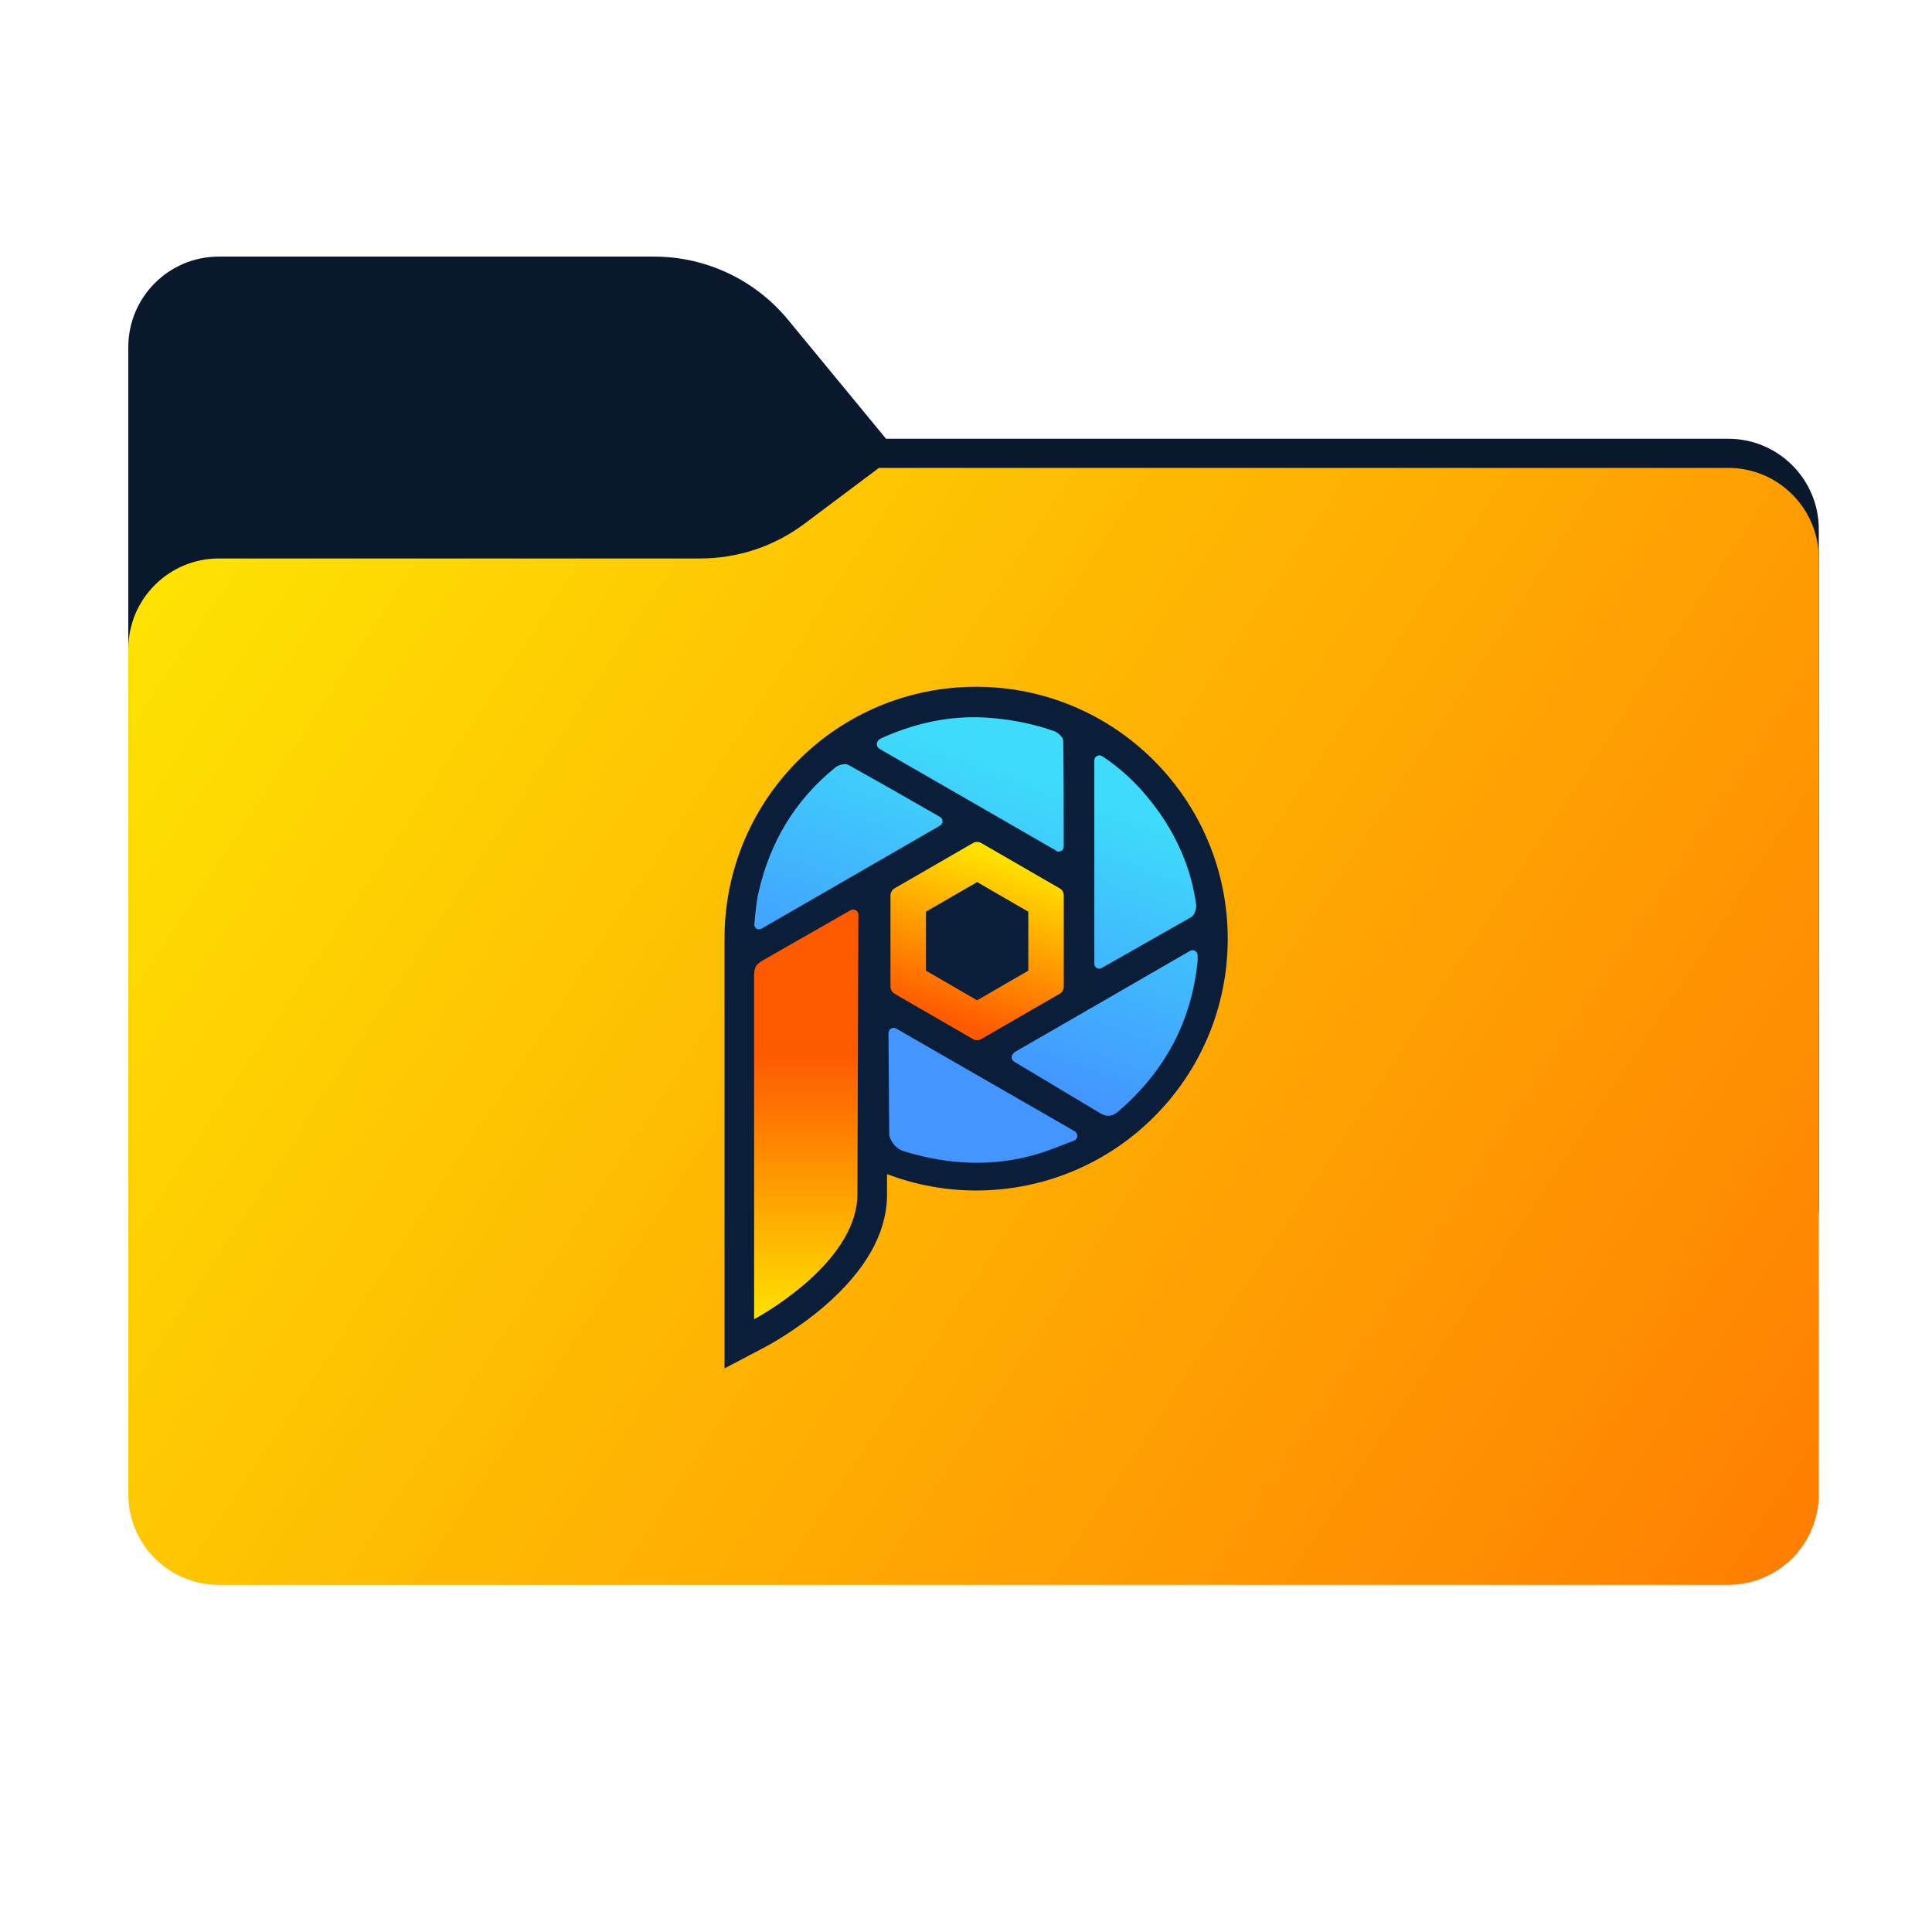 <svg width="256" height="256" viewBox="0 0 256 256" fill="none" xmlns="http://www.w3.org/2000/svg">
<g clip-path="url(#clip0_2283_38757)">
<path fill-rule="evenodd" clip-rule="evenodd" d="M104.425 42.378C100.056 37.073 93.544 34 86.671 34H29C22.373 34 17 39.373 17 46V58.137V68.2V160C17 166.627 22.373 172 29 172H229C235.627 172 241 166.627 241 160V70.137C241 63.51 235.627 58.137 229 58.137H117.404L104.425 42.378Z" fill="url(#paint0_linear_2283_38757)"/>
<mask id="mask0_2283_38757" style="mask-type:alpha" maskUnits="userSpaceOnUse" x="17" y="34" width="224" height="138">
<path fill-rule="evenodd" clip-rule="evenodd" d="M104.425 42.378C100.056 37.073 93.544 34 86.671 34H29C22.373 34 17 39.373 17 46V58.137V68.2V160C17 166.627 22.373 172 29 172H229C235.627 172 241 166.627 241 160V70.137C241 63.51 235.627 58.137 229 58.137H117.404L104.425 42.378Z" fill="url(#paint1_linear_2283_38757)"/>
</mask>
<g mask="url(#mask0_2283_38757)">
<g style="mix-blend-mode:multiply" filter="url(#filter0_f_2283_38757)">
<path fill-rule="evenodd" clip-rule="evenodd" d="M92.789 74C97.764 74 102.605 72.387 106.586 69.402L116.459 62H229C235.627 62 241 67.373 241 74V108V160C241 166.627 235.627 172 229 172H29C22.373 172 17 166.627 17 160L17 108V86C17 79.373 22.373 74 29 74H87H92.789Z" fill="black" fill-opacity="0.3"/>
</g>
</g>
<g filter="url(#filter1_ii_2283_38757)">
<path fill-rule="evenodd" clip-rule="evenodd" d="M92.789 74C97.764 74 102.605 72.387 106.586 69.402L116.459 62H229C235.627 62 241 67.373 241 74V108V198C241 204.627 235.627 210 229 210H29C22.373 210 17 204.627 17 198L17 108V86C17 79.373 22.373 74 29 74H87H92.789Z" fill="url(#paint2_linear_2283_38757)"/>
</g>
<path d="M129.34 91C111.049 91 96.227 105.724 96 123.951C96 124.081 96 124.211 96 124.373V174.805V181.324L101.773 178.276C101.773 178.276 105.568 176.232 109.265 173.054C114.649 168.384 117.438 163.519 117.535 158.524V158.459V155.573C121.2 156.967 125.189 157.746 129.34 157.746C147.762 157.746 162.681 142.827 162.681 124.405C162.681 105.984 147.762 91 129.34 91Z" fill="#0B1E39"/>
<path fill-rule="evenodd" clip-rule="evenodd" d="M117.76 136.797C117.76 136.31 118.311 136.051 118.733 136.278L142.408 149.899C142.895 150.191 142.862 150.905 142.311 151.132C140.722 151.748 138.906 152.494 137.446 152.916C131.544 154.667 125.673 154.343 119.803 152.559C118.603 152.202 118.117 151.229 117.922 150.743C117.857 150.58 117.825 150.386 117.825 150.224L117.727 136.829L117.76 136.797ZM134.398 139.489C133.944 139.748 133.944 140.429 134.398 140.689L145.717 147.467C146.722 148.083 147.435 147.921 148.214 147.24C154.311 141.986 157.879 135.402 158.689 127.359C158.689 127.099 158.689 126.872 158.689 126.58C158.689 126.062 158.138 125.737 157.684 125.997C149.771 130.57 142.149 134.98 134.365 139.456L134.398 139.489ZM145.003 127.683V100.764C145.003 100.213 145.619 99.889 146.073 100.213C149.154 102.256 151.554 104.753 153.598 107.64C156.192 111.337 157.879 115.391 158.495 119.867C158.56 120.386 158.268 121.294 157.846 121.521L145.976 128.267C145.554 128.526 145.003 128.202 145.003 127.716V127.683ZM139.976 112.732C132.03 108.159 124.408 103.748 116.56 99.24C116.041 98.948 116.073 98.235 116.56 97.943C116.657 97.91 116.722 97.845 116.787 97.813C121.49 95.705 126.354 94.667 131.576 95.153C134.398 95.413 137.122 95.964 139.749 96.905C140.235 97.1 140.884 97.716 140.884 98.17C140.949 102.71 140.949 107.218 140.949 112.181C140.949 112.699 140.398 112.991 139.944 112.764L139.976 112.732ZM100.863 123.078L124.571 109.391C124.992 109.132 124.992 108.516 124.571 108.256C120.29 105.791 116.365 103.554 112.408 101.348C112.019 101.121 111.144 101.348 110.754 101.64C105.338 105.986 101.965 111.662 100.473 118.408C100.214 119.543 100.084 121.099 99.954 122.462C99.89 122.98 100.441 123.305 100.895 123.045L100.863 123.078Z" fill="url(#paint3_linear_2283_38757)"/>
<path fill-rule="evenodd" clip-rule="evenodd" d="M129.473 111.561C129.279 111.561 129.116 111.593 128.954 111.69L118.511 117.723C118.187 117.917 117.992 118.274 117.992 118.663V130.728C117.992 131.117 118.187 131.474 118.511 131.669L128.954 137.701C129.116 137.798 129.311 137.831 129.473 137.831C129.635 137.831 129.83 137.798 129.992 137.701L140.435 131.669C140.76 131.474 140.954 131.117 140.954 130.728V118.663C140.954 118.274 140.76 117.917 140.435 117.723L129.992 111.69C129.83 111.593 129.635 111.561 129.473 111.561ZM129.473 116.879L136.252 120.804V128.62L129.473 132.544L122.695 128.62V120.804L129.473 116.879Z" fill="url(#paint4_linear_2283_38757)"/>
<path fill-rule="evenodd" clip-rule="evenodd" d="M113.61 158.427C113.416 167.67 99.924 174.805 99.924 174.805V129.303C99.924 127.876 100.378 127.649 101.578 126.968L112.702 120.611C113.156 120.351 113.74 120.676 113.74 121.195L113.61 158.427Z" fill="url(#paint5_linear_2283_38757)"/>
</g>
<defs>
<filter id="filter0_f_2283_38757" x="-20" y="25" width="298" height="184" filterUnits="userSpaceOnUse" color-interpolation-filters="sRGB">
<feFlood flood-opacity="0" result="BackgroundImageFix"/>
<feBlend mode="normal" in="SourceGraphic" in2="BackgroundImageFix" result="shape"/>
<feGaussianBlur stdDeviation="18.5" result="effect1_foregroundBlur_2283_38757"/>
</filter>
<filter id="filter1_ii_2283_38757" x="17" y="62" width="224" height="148" filterUnits="userSpaceOnUse" color-interpolation-filters="sRGB">
<feFlood flood-opacity="0" result="BackgroundImageFix"/>
<feBlend mode="normal" in="SourceGraphic" in2="BackgroundImageFix" result="shape"/>
<feColorMatrix in="SourceAlpha" type="matrix" values="0 0 0 0 0 0 0 0 0 0 0 0 0 0 0 0 0 0 127 0" result="hardAlpha"/>
<feOffset dy="4"/>
<feComposite in2="hardAlpha" operator="arithmetic" k2="-1" k3="1"/>
<feColorMatrix type="matrix" values="0 0 0 0 1 0 0 0 0 1 0 0 0 0 1 0 0 0 0.25 0"/>
<feBlend mode="normal" in2="shape" result="effect1_innerShadow_2283_38757"/>
<feColorMatrix in="SourceAlpha" type="matrix" values="0 0 0 0 0 0 0 0 0 0 0 0 0 0 0 0 0 0 127 0" result="hardAlpha"/>
<feOffset dy="-4"/>
<feComposite in2="hardAlpha" operator="arithmetic" k2="-1" k3="1"/>
<feColorMatrix type="matrix" values="0 0 0 0 0 0 0 0 0 0 0 0 0 0 0 0 0 0 0.9 0"/>
<feBlend mode="soft-light" in2="effect1_innerShadow_2283_38757" result="effect2_innerShadow_2283_38757"/>
</filter>
<linearGradient id="paint0_linear_2283_38757" x1="129" y1="34" x2="129" y2="172" gradientUnits="userSpaceOnUse">
<stop stop-color="#09182D"/>
</linearGradient>
<linearGradient id="paint1_linear_2283_38757" x1="17" y1="34" x2="197.768" y2="215.142" gradientUnits="userSpaceOnUse">
<stop stop-color="#05815D"/>
<stop offset="1" stop-color="#0C575F"/>
</linearGradient>
<linearGradient id="paint2_linear_2283_38757" x1="17" y1="62" x2="241" y2="210" gradientUnits="userSpaceOnUse">
<stop stop-color="#FEE702"/>
<stop offset="1" stop-color="#FF7D02"/>
</linearGradient>
<linearGradient id="paint3_linear_2283_38757" x1="121.457" y1="146.202" x2="137.252" y2="102.905" gradientUnits="userSpaceOnUse">
<stop offset="0.17" stop-color="#4396FF"/>
<stop offset="1" stop-color="#3EDCFA"/>
</linearGradient>
<linearGradient id="paint4_linear_2283_38757" x1="133.008" y1="113.863" x2="126.003" y2="135.204" gradientUnits="userSpaceOnUse">
<stop stop-color="#FFE100"/>
<stop offset="1" stop-color="#FF5A00"/>
</linearGradient>
<linearGradient id="paint5_linear_2283_38757" x1="106.832" y1="174.773" x2="106.832" y2="120.514" gradientUnits="userSpaceOnUse">
<stop stop-color="#FFE100"/>
<stop offset="0.64" stop-color="#FF5A00"/>
<stop offset="1" stop-color="#FF5A00"/>
</linearGradient>
<clipPath id="clip0_2283_38757">
<rect width="256" height="256" fill="white"/>
</clipPath>
</defs>
</svg>
